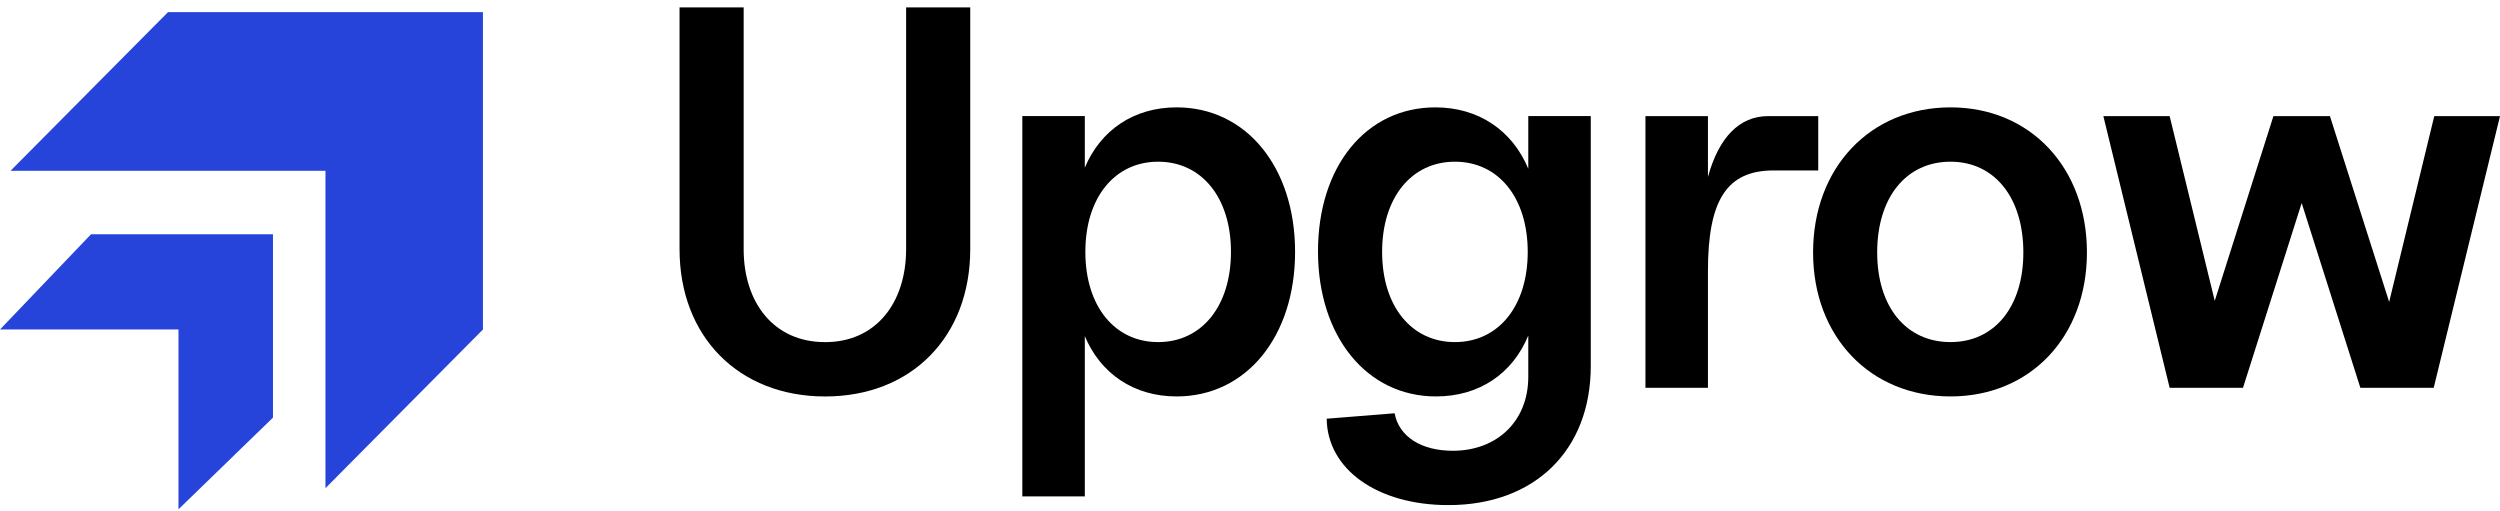 <svg width="176" height="36" viewBox="0 0 176 36" fill="none" xmlns="http://www.w3.org/2000/svg">
<path fill-rule="evenodd" clip-rule="evenodd" d="M22.913 34.366L34 23.196L34 0.855L34 0.855L34 0.855L11.826 0.855L0.739 12.025H22.913L22.913 34.366ZM19.217 16.494H6.406L0 23.196H12.565L12.565 35.855L19.217 29.401L19.217 16.494Z" fill="#2644D9"/>
<path d="M152.743 27.3L148.076 8.174H152.743L155.918 21.18L160.049 8.174H164.027L168.197 21.256L171.372 8.174H176L171.333 27.3H166.169L162.038 14.294L157.907 27.3H152.743Z" fill="black"/>
<path d="M137.318 27.909C131.657 27.909 127.641 23.701 127.641 17.772C127.641 11.805 131.657 7.559 137.318 7.559C142.941 7.559 146.92 11.805 146.92 17.772C146.92 23.701 142.941 27.909 137.318 27.909ZM132.154 17.772C132.154 21.597 134.182 24.083 137.318 24.083C140.417 24.083 142.444 21.597 142.444 17.772C142.444 13.908 140.417 11.384 137.318 11.384C134.182 11.384 132.154 13.908 132.154 17.772Z" fill="black"/>
<path d="M115.84 27.3V8.174H120.239V12.458C121.004 9.666 122.458 8.174 124.485 8.174H128.004V11.999H124.867C121.578 11.999 120.239 14.065 120.239 19.076V27.3H115.84Z" fill="black"/>
<path d="M101.968 35.559C96.957 35.559 93.437 33.034 93.399 29.477L98.181 29.094C98.487 30.739 100.055 31.734 102.274 31.734C105.41 31.734 107.591 29.63 107.591 26.532V23.624C106.481 26.302 104.148 27.909 101.088 27.909C96.23 27.909 92.787 23.701 92.787 17.695C92.787 11.728 96.153 7.559 101.05 7.559C104.11 7.559 106.481 9.203 107.591 11.881V8.171H111.99V25.767C111.99 31.695 108.05 35.559 101.968 35.559ZM97.301 17.734C97.301 21.559 99.366 24.083 102.427 24.083C105.487 24.083 107.552 21.559 107.552 17.734C107.552 13.908 105.487 11.384 102.427 11.384C99.366 11.384 97.301 13.908 97.301 17.734Z" fill="black"/>
<path d="M82.835 27.909C79.813 27.909 77.48 26.302 76.371 23.663V34.947H71.972V8.171H76.371V11.804C77.48 9.165 79.813 7.558 82.835 7.558C87.731 7.558 91.174 11.766 91.174 17.733C91.174 23.701 87.731 27.909 82.835 27.909ZM76.409 17.733C76.409 21.559 78.474 24.083 81.535 24.083C84.595 24.083 86.66 21.559 86.66 17.733C86.66 13.908 84.595 11.384 81.535 11.384C78.474 11.384 76.409 13.908 76.409 17.733Z" fill="black"/>
<path d="M58.091 27.911C52.009 27.911 47.84 23.703 47.84 17.544V0.522H52.354V17.544C52.354 21.293 54.457 24.086 58.091 24.086C61.687 24.086 63.791 21.293 63.791 17.544V0.522H68.305V17.544C68.305 23.703 64.173 27.911 58.091 27.911Z" fill="black"/>
</svg>

